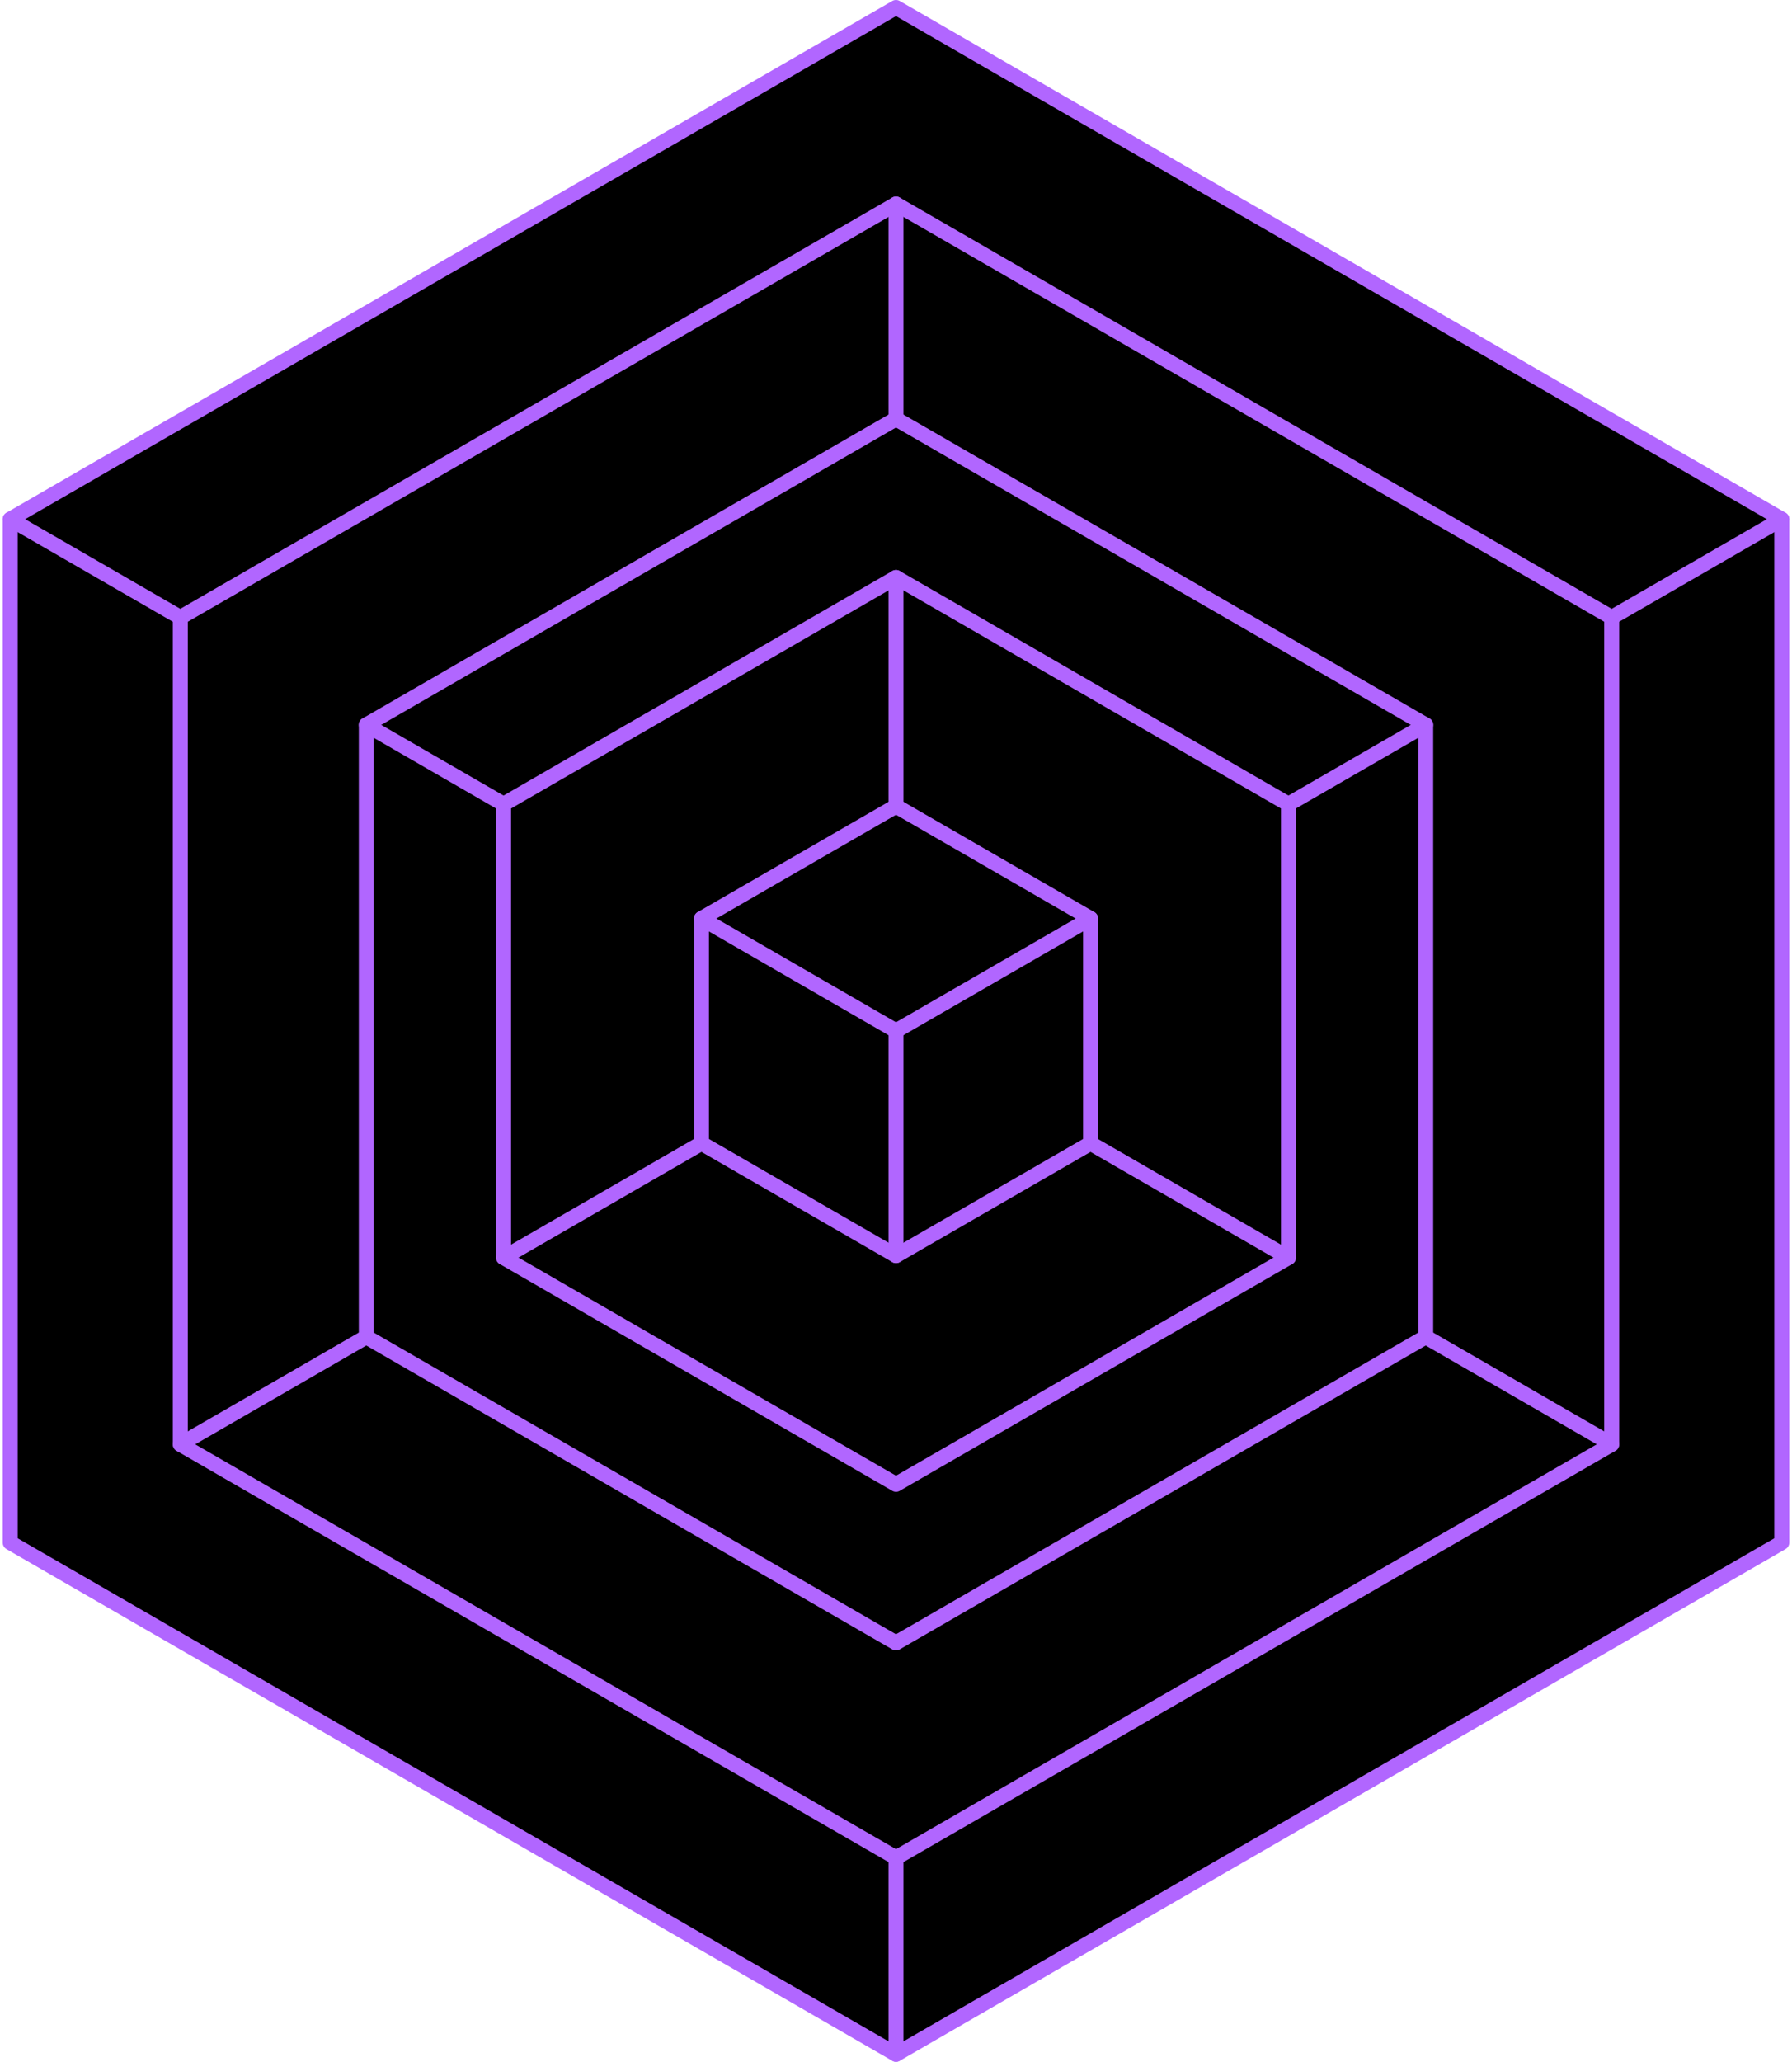 <svg xmlns="http://www.w3.org/2000/svg" width="239.733" height="275.665" viewBox="0 0 239.733 275.665">
  <g id="Group_103" data-name="Group 103" transform="translate(-4583.614 -641.822)">
    <path id="Path_339" data-name="Path 339" d="M4821.98,848.07V711.238l-118.5-68.416-118.5,68.416V848.07l118.5,68.416Z" stroke="#b166ff" stroke-linecap="round" stroke-linejoin="round" stroke-width="2"/>
    <path id="Path_340" data-name="Path 340" d="M4848.562,891.9V781.344l-95.745-55.278-95.744,55.278V891.9l95.744,55.278Z" transform="translate(-49.336 -56.968)" stroke="#b166ff" stroke-linecap="round" stroke-linejoin="round" stroke-width="2"/>
    <path id="Path_341" data-name="Path 341" d="M4877.622,939.821V857.994l-70.865-40.913-70.864,40.913v81.827l70.864,40.913Z" transform="translate(-103.277 -119.254)" stroke="#b166ff" stroke-linecap="round" stroke-linejoin="round" stroke-width="2"/>
    <path id="Path_342" data-name="Path 342" d="M4899.068,975.187V914.561l-52.5-30.313-52.5,30.313v60.626l52.5,30.313Z" transform="translate(-143.085 -165.22)" stroke="#b166ff" stroke-linecap="round" stroke-linejoin="round" stroke-width="2"/>
    <path id="Path_343" data-name="Path 343" d="M4930,1026.189v-30.05l-26.023-15.025-26.023,15.025v30.05l26.023,15.025Z" transform="translate(-200.494 -231.51)" stroke="#b166ff" stroke-linecap="round" stroke-linejoin="round" stroke-width="2"/>
    <line id="Line_21" data-name="Line 21" x2="26.024" y2="15.025" transform="translate(4677.457 764.629)" fill="none" stroke="#b166ff" stroke-linecap="round" stroke-linejoin="round" stroke-width="2"/>
    <line id="Line_22" data-name="Line 22" x1="26.024" y2="15.025" transform="translate(4703.481 764.629)" fill="none" stroke="#b166ff" stroke-linecap="round" stroke-linejoin="round" stroke-width="2"/>
    <line id="Line_23" data-name="Line 23" y1="30.05" transform="translate(4703.481 779.654)" fill="none" stroke="#b166ff" stroke-linecap="round" stroke-linejoin="round" stroke-width="2"/>
    <line id="Line_24" data-name="Line 24" y1="10.601" x2="18.361" transform="translate(4755.983 738.74)" fill="none" stroke="#b166ff" stroke-linecap="round" stroke-linejoin="round" stroke-width="2"/>
    <line id="Line_25" data-name="Line 25" x1="18.361" y1="10.601" transform="translate(4632.616 738.74)" fill="none" stroke="#b166ff" stroke-linecap="round" stroke-linejoin="round" stroke-width="2"/>
    <line id="Line_26" data-name="Line 26" y1="15.288" x2="26.48" transform="translate(4650.978 794.679)" fill="none" stroke="#b166ff" stroke-linecap="round" stroke-linejoin="round" stroke-width="2"/>
    <line id="Line_27" data-name="Line 27" x1="26.479" y1="15.288" transform="translate(4729.505 794.679)" fill="none" stroke="#b166ff" stroke-linecap="round" stroke-linejoin="round" stroke-width="2"/>
    <line id="Line_28" data-name="Line 28" y2="30.576" transform="translate(4703.481 719.028)" fill="none" stroke="#b166ff" stroke-linecap="round" stroke-linejoin="round" stroke-width="2"/>
    <line id="Line_29" data-name="Line 29" x2="22.756" y2="13.138" transform="translate(4584.98 711.238)" fill="none" stroke="#b166ff" stroke-linecap="round" stroke-linejoin="round" stroke-width="2"/>
    <line id="Line_30" data-name="Line 30" x1="22.756" y2="13.138" transform="translate(4799.225 711.238)" fill="none" stroke="#b166ff" stroke-linecap="round" stroke-linejoin="round" stroke-width="2"/>
    <line id="Line_31" data-name="Line 31" y1="26.276" transform="translate(4703.481 890.21)" fill="none" stroke="#b166ff" stroke-linecap="round" stroke-linejoin="round" stroke-width="2"/>
    <line id="Line_32" data-name="Line 32" y2="28.729" transform="translate(4703.481 669.098)" fill="none" stroke="#b166ff" stroke-linecap="round" stroke-linejoin="round" stroke-width="2"/>
    <line id="Line_33" data-name="Line 33" x2="24.88" y2="14.364" transform="translate(4774.345 820.567)" fill="none" stroke="#b166ff" stroke-linecap="round" stroke-linejoin="round" stroke-width="2"/>
    <line id="Line_34" data-name="Line 34" x1="24.88" y2="14.364" transform="translate(4607.736 820.567)" fill="none" stroke="#b166ff" stroke-linecap="round" stroke-linejoin="round" stroke-width="2"/>
  </g>
</svg>
